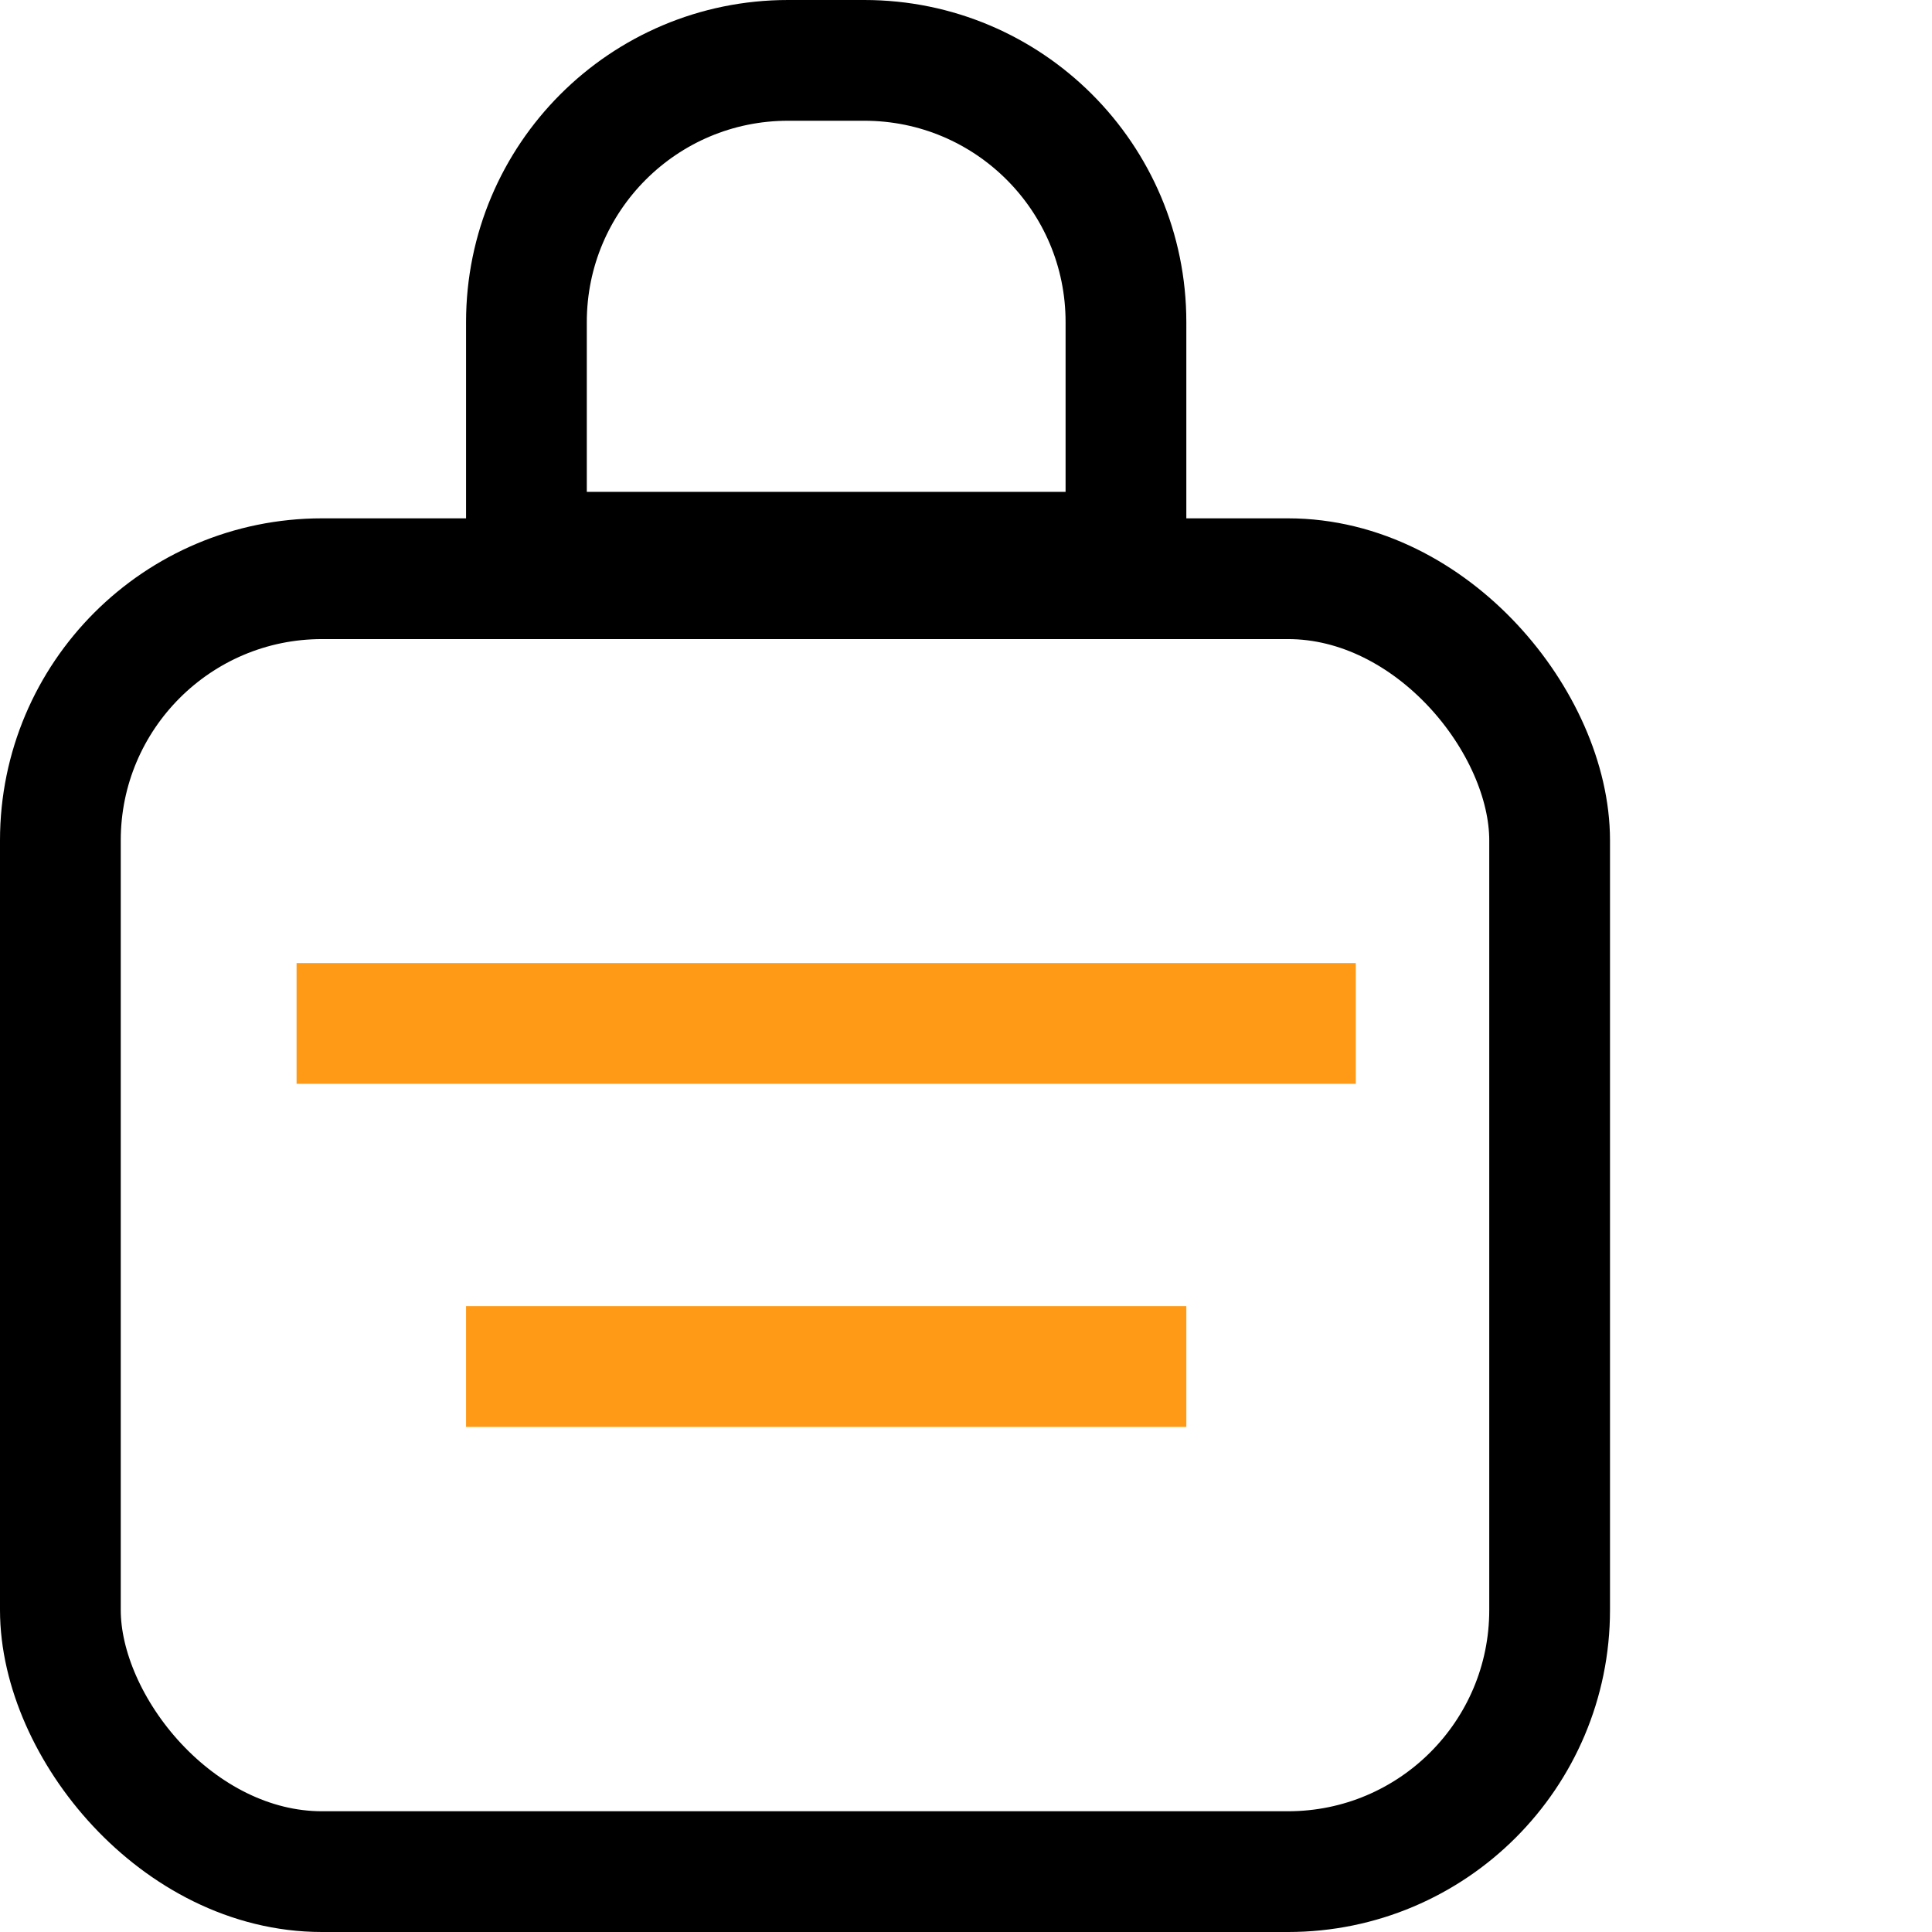 <svg width="48" height="48" viewBox="0 0 48 48" fill="none" xmlns="http://www.w3.org/2000/svg">
<rect width="48" height="48" fill="white"/>
<rect x="1.5" y="14.378" width="37" height="32.122" rx="6.5" fill="white" stroke="black" stroke-width="3"/>
<path d="M13.079 8C13.079 4.41 15.989 1.5 19.579 1.5H21.474C25.064 1.5 27.974 4.41 27.974 8V13.72H13.079V8Z" fill="white" stroke="black" stroke-width="3"/>
<line x1="7.368" y1="25.427" x2="33.684" y2="25.427" stroke="#FF9A16" stroke-width="3"/>
<path d="M11.579 33.951H29.474" stroke="#FF9A16" stroke-width="3"/>
</svg>
